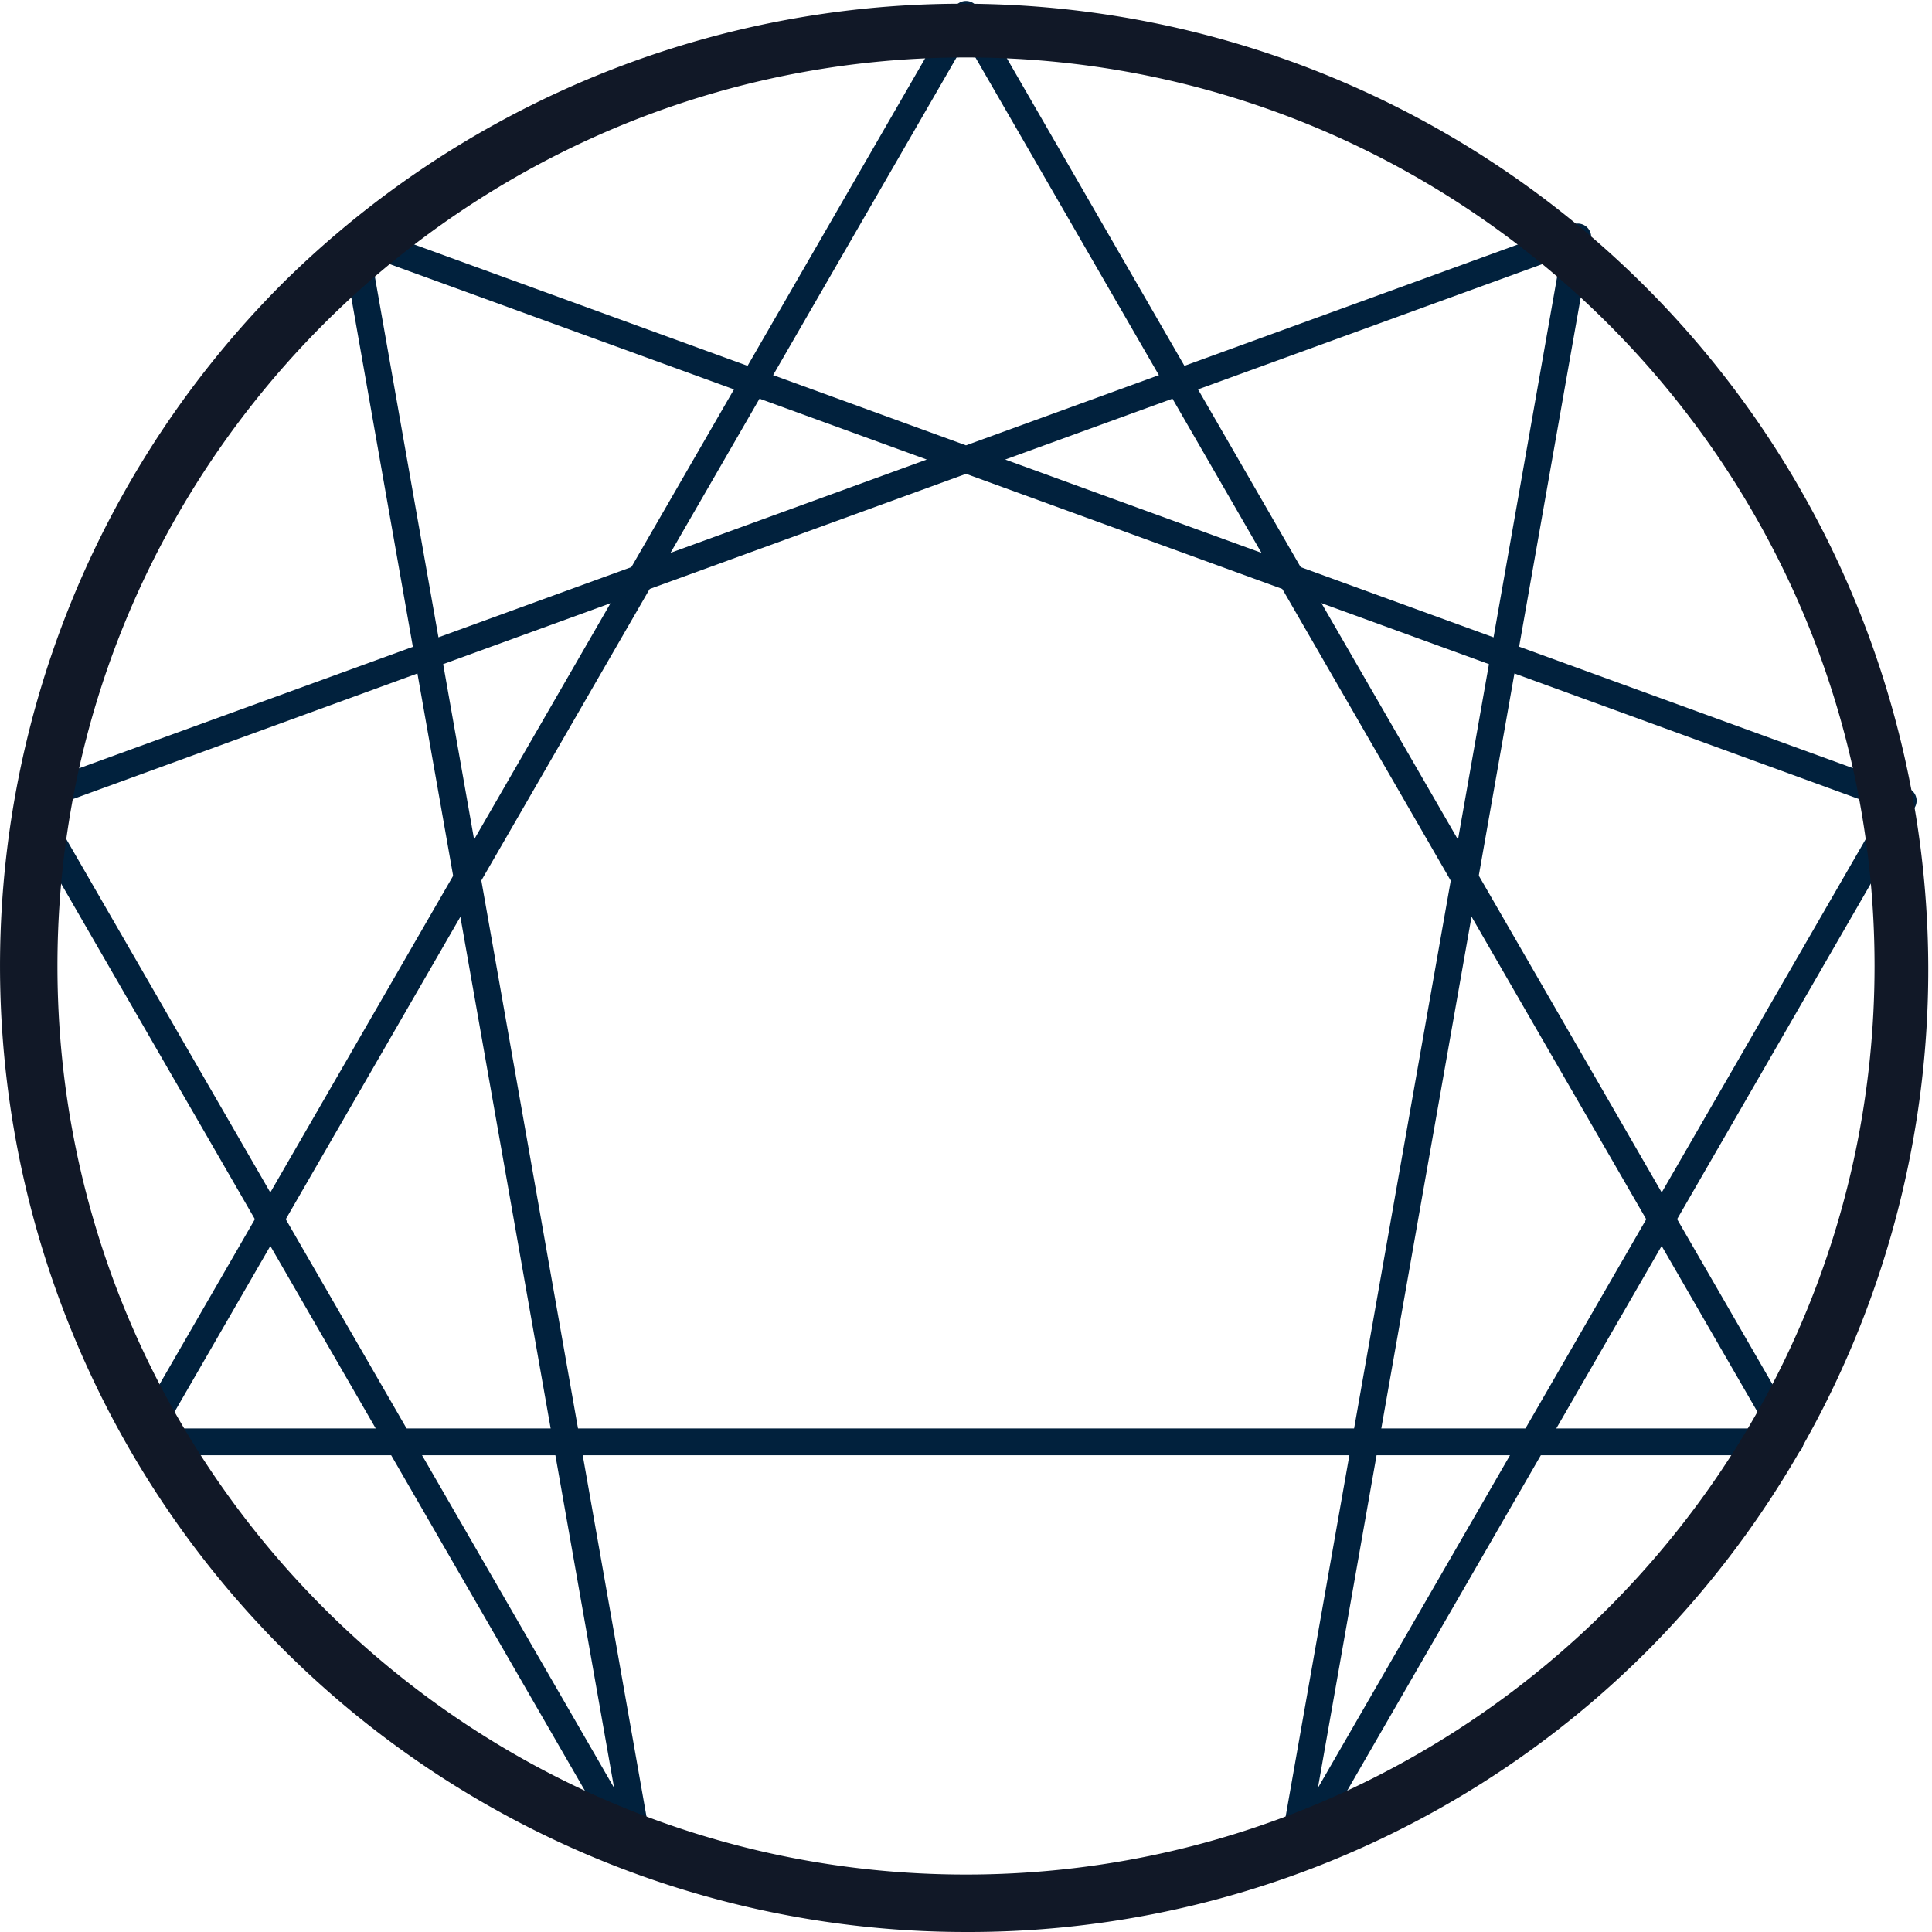 <svg xmlns="http://www.w3.org/2000/svg" viewBox="0 0 504.49 504.49"><defs><style>.cls-1{fill:#01213d;}.cls-2{fill:#111827;}</style></defs><g id="Layer_2" data-name="Layer 2"><g id="Layer_1-2" data-name="Layer 1"><path class="cls-1" d="M467.47,380H37a3.5,3.5,0,0,1-3-5.25L249.21,2a3.51,3.51,0,0,1,6.07,0L470.5,374.75a3.5,3.5,0,0,1-3,5.25ZM43.08,373H461.41L252.24,10.73Z"/><path class="cls-1" d="M337.24,489.28a3.5,3.5,0,0,1-3.44-4.11l55-311.75L252.25,123.73,115.72,173.42l55,311.75a3.5,3.5,0,0,1-6.48,2.36L4.47,210.84a3.5,3.5,0,0,1,1.83-5l101.51-36.94L89.05,62.48a3.51,3.51,0,0,1,4.65-3.9l158.54,57.71L410.79,58.58a3.51,3.51,0,0,1,4.65,3.9L396.68,168.86,498.19,205.8a3.5,3.5,0,0,1,1.83,5L340.27,487.53A3.5,3.5,0,0,1,337.24,489.28Zm58.21-313.42-51.31,291L491.87,211ZM12.62,211,160.35,466.84,109,175.86ZM97,67.23l17.49,99.19L242,120ZM262.48,120,390,166.42l17.49-99.19Z"/><path class="cls-2" d="M252.25,504.49A252.25,252.25,0,0,1,73.88,73.88,252.25,252.25,0,0,1,430.61,430.61,250.6,250.6,0,0,1,252.25,504.49Zm0-489.49C121.43,15,15,121.43,15,252.24S121.43,489.49,252.25,489.49,489.49,383.06,489.49,252.24,383.06,15,252.24,15Z"/></g></g></svg>